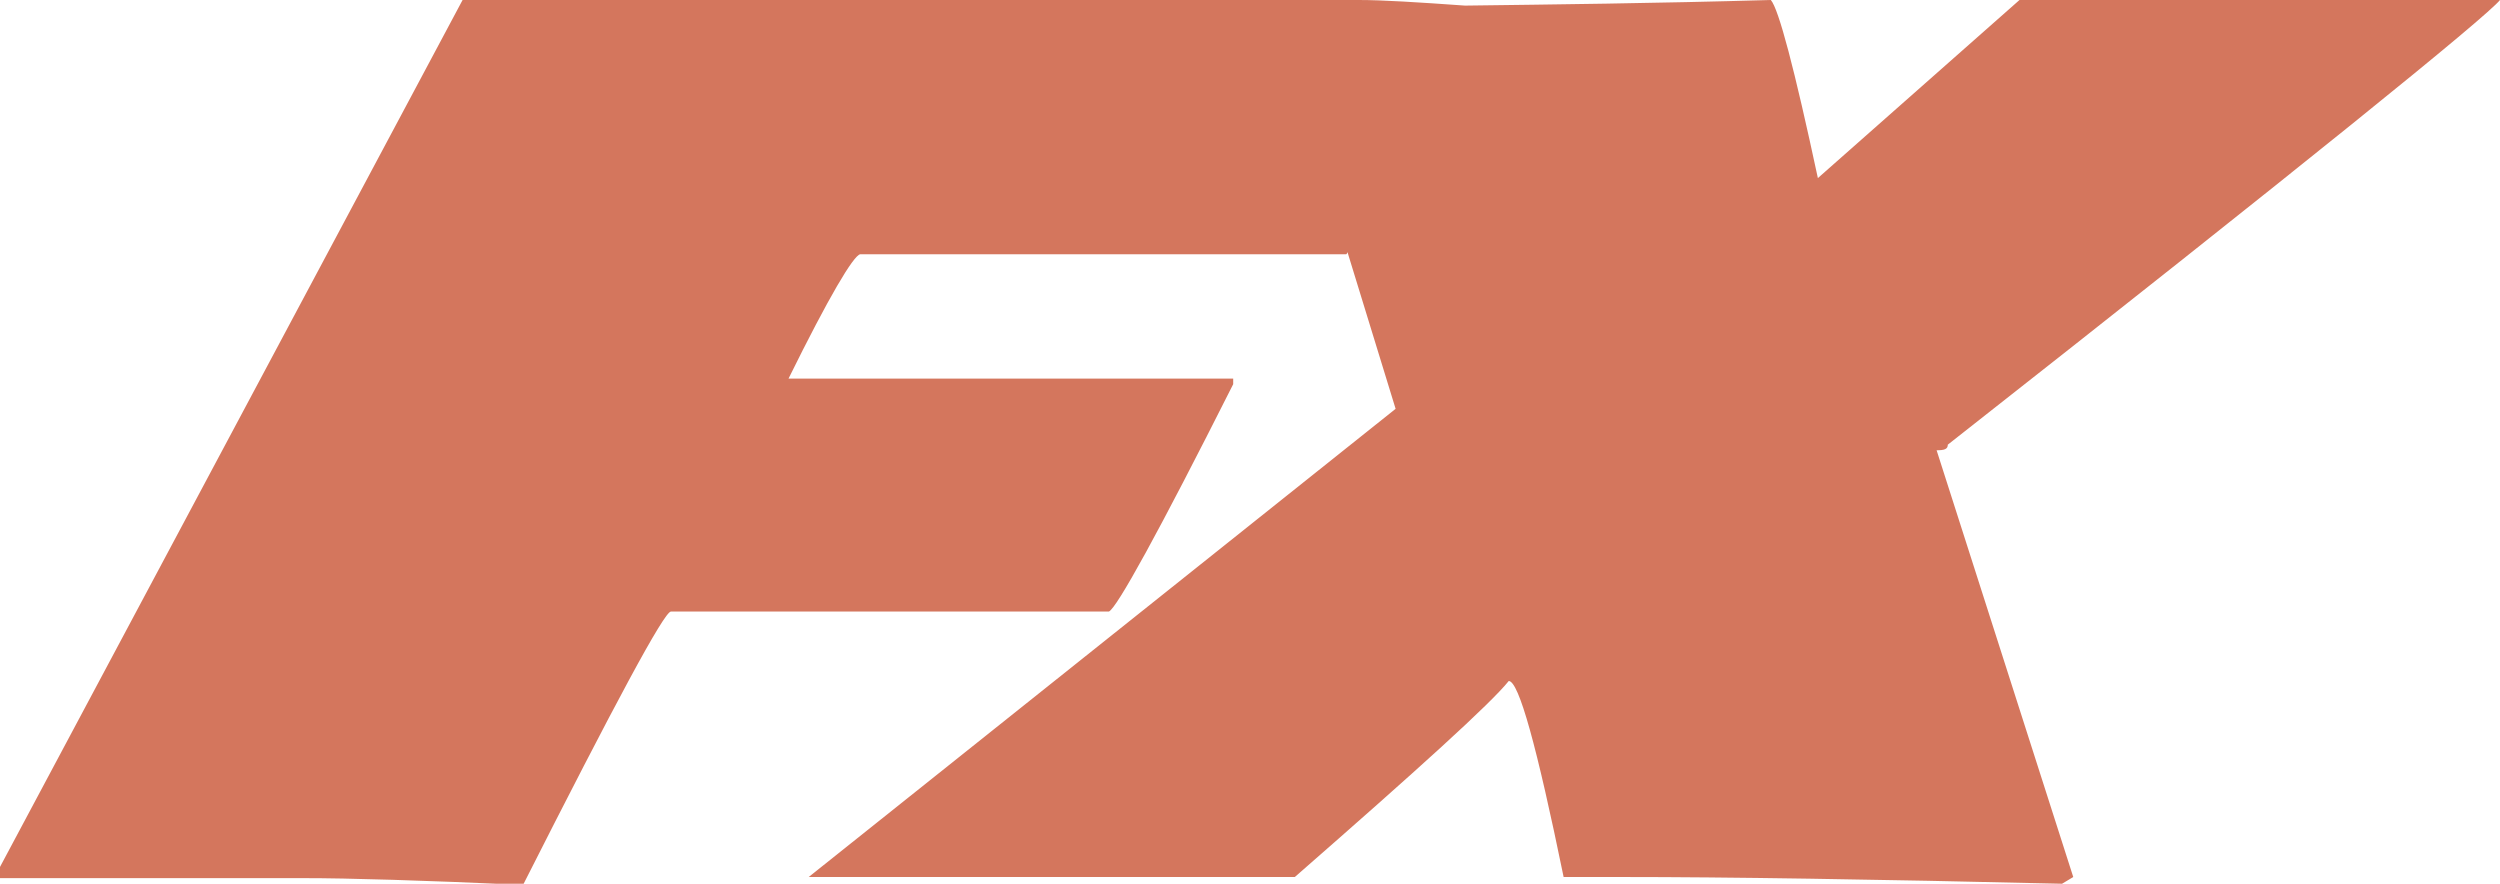 <?xml version="1.0" encoding="utf-8"?>
<!-- Generator: Adobe Illustrator 21.0.2, SVG Export Plug-In . SVG Version: 6.00 Build 0)  -->
<svg version="1.1" id="Layer_1" xmlns="http://www.w3.org/2000/svg" xmlns:xlink="http://www.w3.org/1999/xlink" x="0px" y="0px"
	 viewBox="0 0 223.2 78.9" style="enable-background:new 0 0 223.2 78.9;" xml:space="preserve">
<style type="text/css">
	.st0{fill:#D4765D;}
</style>
<title>Asset 1</title>
<g id="Layer_2">
	<g id="Layer_1-2">
		<path class="st0" d="M172.9,40.2l12.2,38.1l-1,0.6c-16.9-0.4-30-0.6-39.2-0.6h-5.3c-2.4-11.7-4-17.5-4.9-17.5
			c-1.6,2-8,7.8-19.1,17.5H72.2l52.4-41.8l-4.3-14c0,0.1-0.1,0.2-0.1,0.2H76.8c-0.6,0.1-2.8,3.8-6.4,11.1h39.7v0.5
			c-6.7,13.3-10.4,20-11.1,20.3H59.9c-0.6,0-5,8.2-13.2,24.4c-9-0.4-15.5-0.6-19.6-0.6H0v-1L41.3,0h80c2.1,0,5.3,0.2,9.5,0.5
			c7.7-0.1,16.8-0.2,27.3-0.5c0.7,0.8,2.1,6.1,4.2,15.9l18-15.9h42.9c-1.2,1.5-17.6,14.8-49.3,39.7
			C173.9,40.1,173.6,40.2,172.9,40.2z"/>
	</g>
</g>
</svg>
